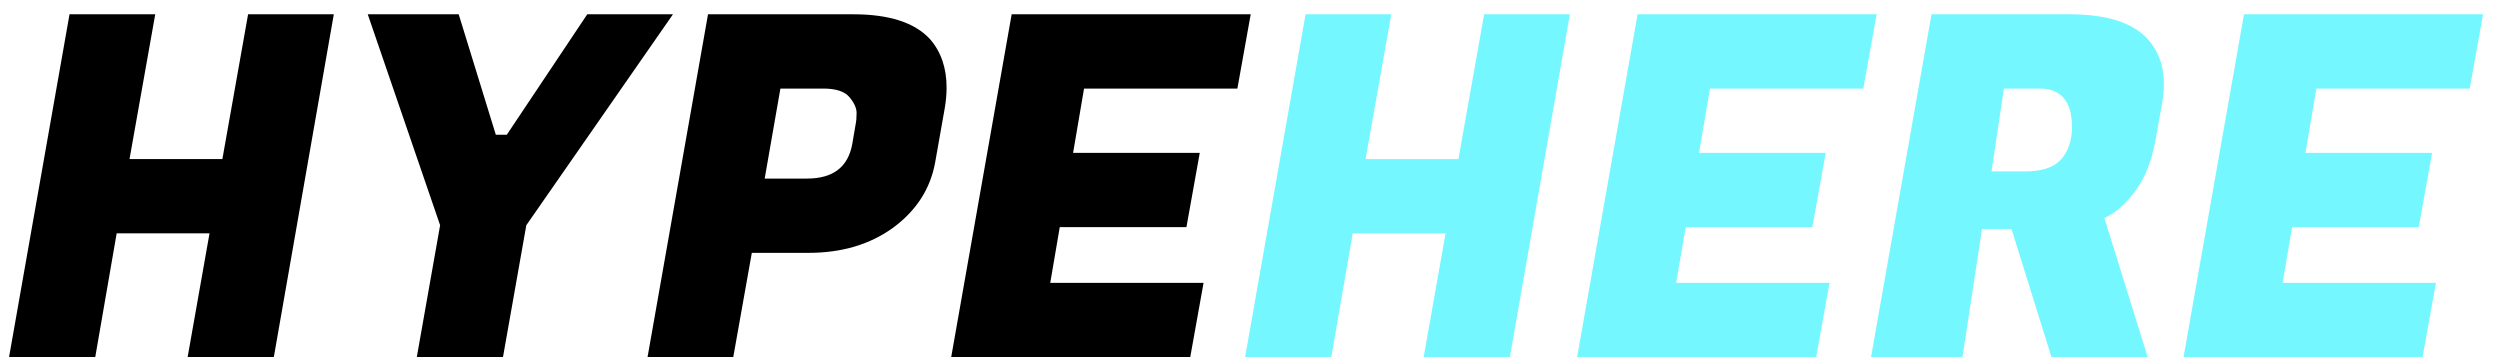 <svg width="126" height="18" viewBox="0 0 126 18" fill="none" xmlns="http://www.w3.org/2000/svg">
<path d="M16.824 0.72L13.8 18H9.456L10.56 11.76H5.88L4.8 18H0.456L3.504 0.72H7.824L6.528 8.016H11.208L12.504 0.72H16.824ZM25.542 6.792L29.598 0.72H33.918L26.526 11.352L25.35 18H21.006L22.182 11.352L18.534 0.72H23.118L24.99 6.792H25.542ZM40.748 12.744H37.892L36.956 18H32.636L35.684 0.72H43.004C44.812 0.72 46.1 1.136 46.868 1.968C47.428 2.608 47.708 3.424 47.708 4.416C47.708 4.752 47.676 5.104 47.612 5.472L47.132 8.184C46.892 9.512 46.188 10.608 45.02 11.472C43.852 12.32 42.428 12.744 40.748 12.744ZM41.492 4.464H39.332L38.54 9H40.676C41.988 9 42.748 8.416 42.956 7.248L43.124 6.264C43.156 6.12 43.172 5.928 43.172 5.688C43.172 5.448 43.052 5.184 42.812 4.896C42.572 4.608 42.132 4.464 41.492 4.464ZM59.988 18H47.94L50.988 0.72H63.036L62.364 4.464H54.636L54.084 7.704H60.468L59.796 11.448H53.412L52.932 14.256H60.66L59.988 18Z" fill="black"/>
<path d="M79.121 0.72L76.097 18H71.753L72.857 11.76H68.177L67.097 18H62.753L65.801 0.72H70.121L68.825 8.016H73.505L74.801 0.72H79.121ZM91.535 18H79.487L82.535 0.72H94.583L93.911 4.464H86.183L85.631 7.704H92.015L91.343 11.448H84.959L84.479 14.256H92.207L91.535 18ZM104.308 0.72C106.132 0.72 107.428 1.12 108.196 1.92C108.772 2.528 109.06 3.296 109.06 4.224C109.06 4.544 109.028 4.88 108.964 5.232L108.628 7.104C108.436 8.144 108.1 8.984 107.62 9.624C107.156 10.264 106.636 10.72 106.06 10.992L108.244 18H103.396L101.38 11.544H99.892L98.908 18H94.3L97.348 0.72H104.308ZM102.796 4.464H100.996L100.372 8.64H102.052C102.9 8.64 103.508 8.44 103.876 8.04C104.244 7.624 104.428 7.08 104.428 6.408C104.428 5.112 103.884 4.464 102.796 4.464ZM122.098 18H110.05L113.098 0.72H125.146L124.474 4.464H116.746L116.194 7.704H122.578L121.906 11.448H115.522L115.042 14.256H122.77L122.098 18Z" fill="#75F7FF"/>
</svg>
